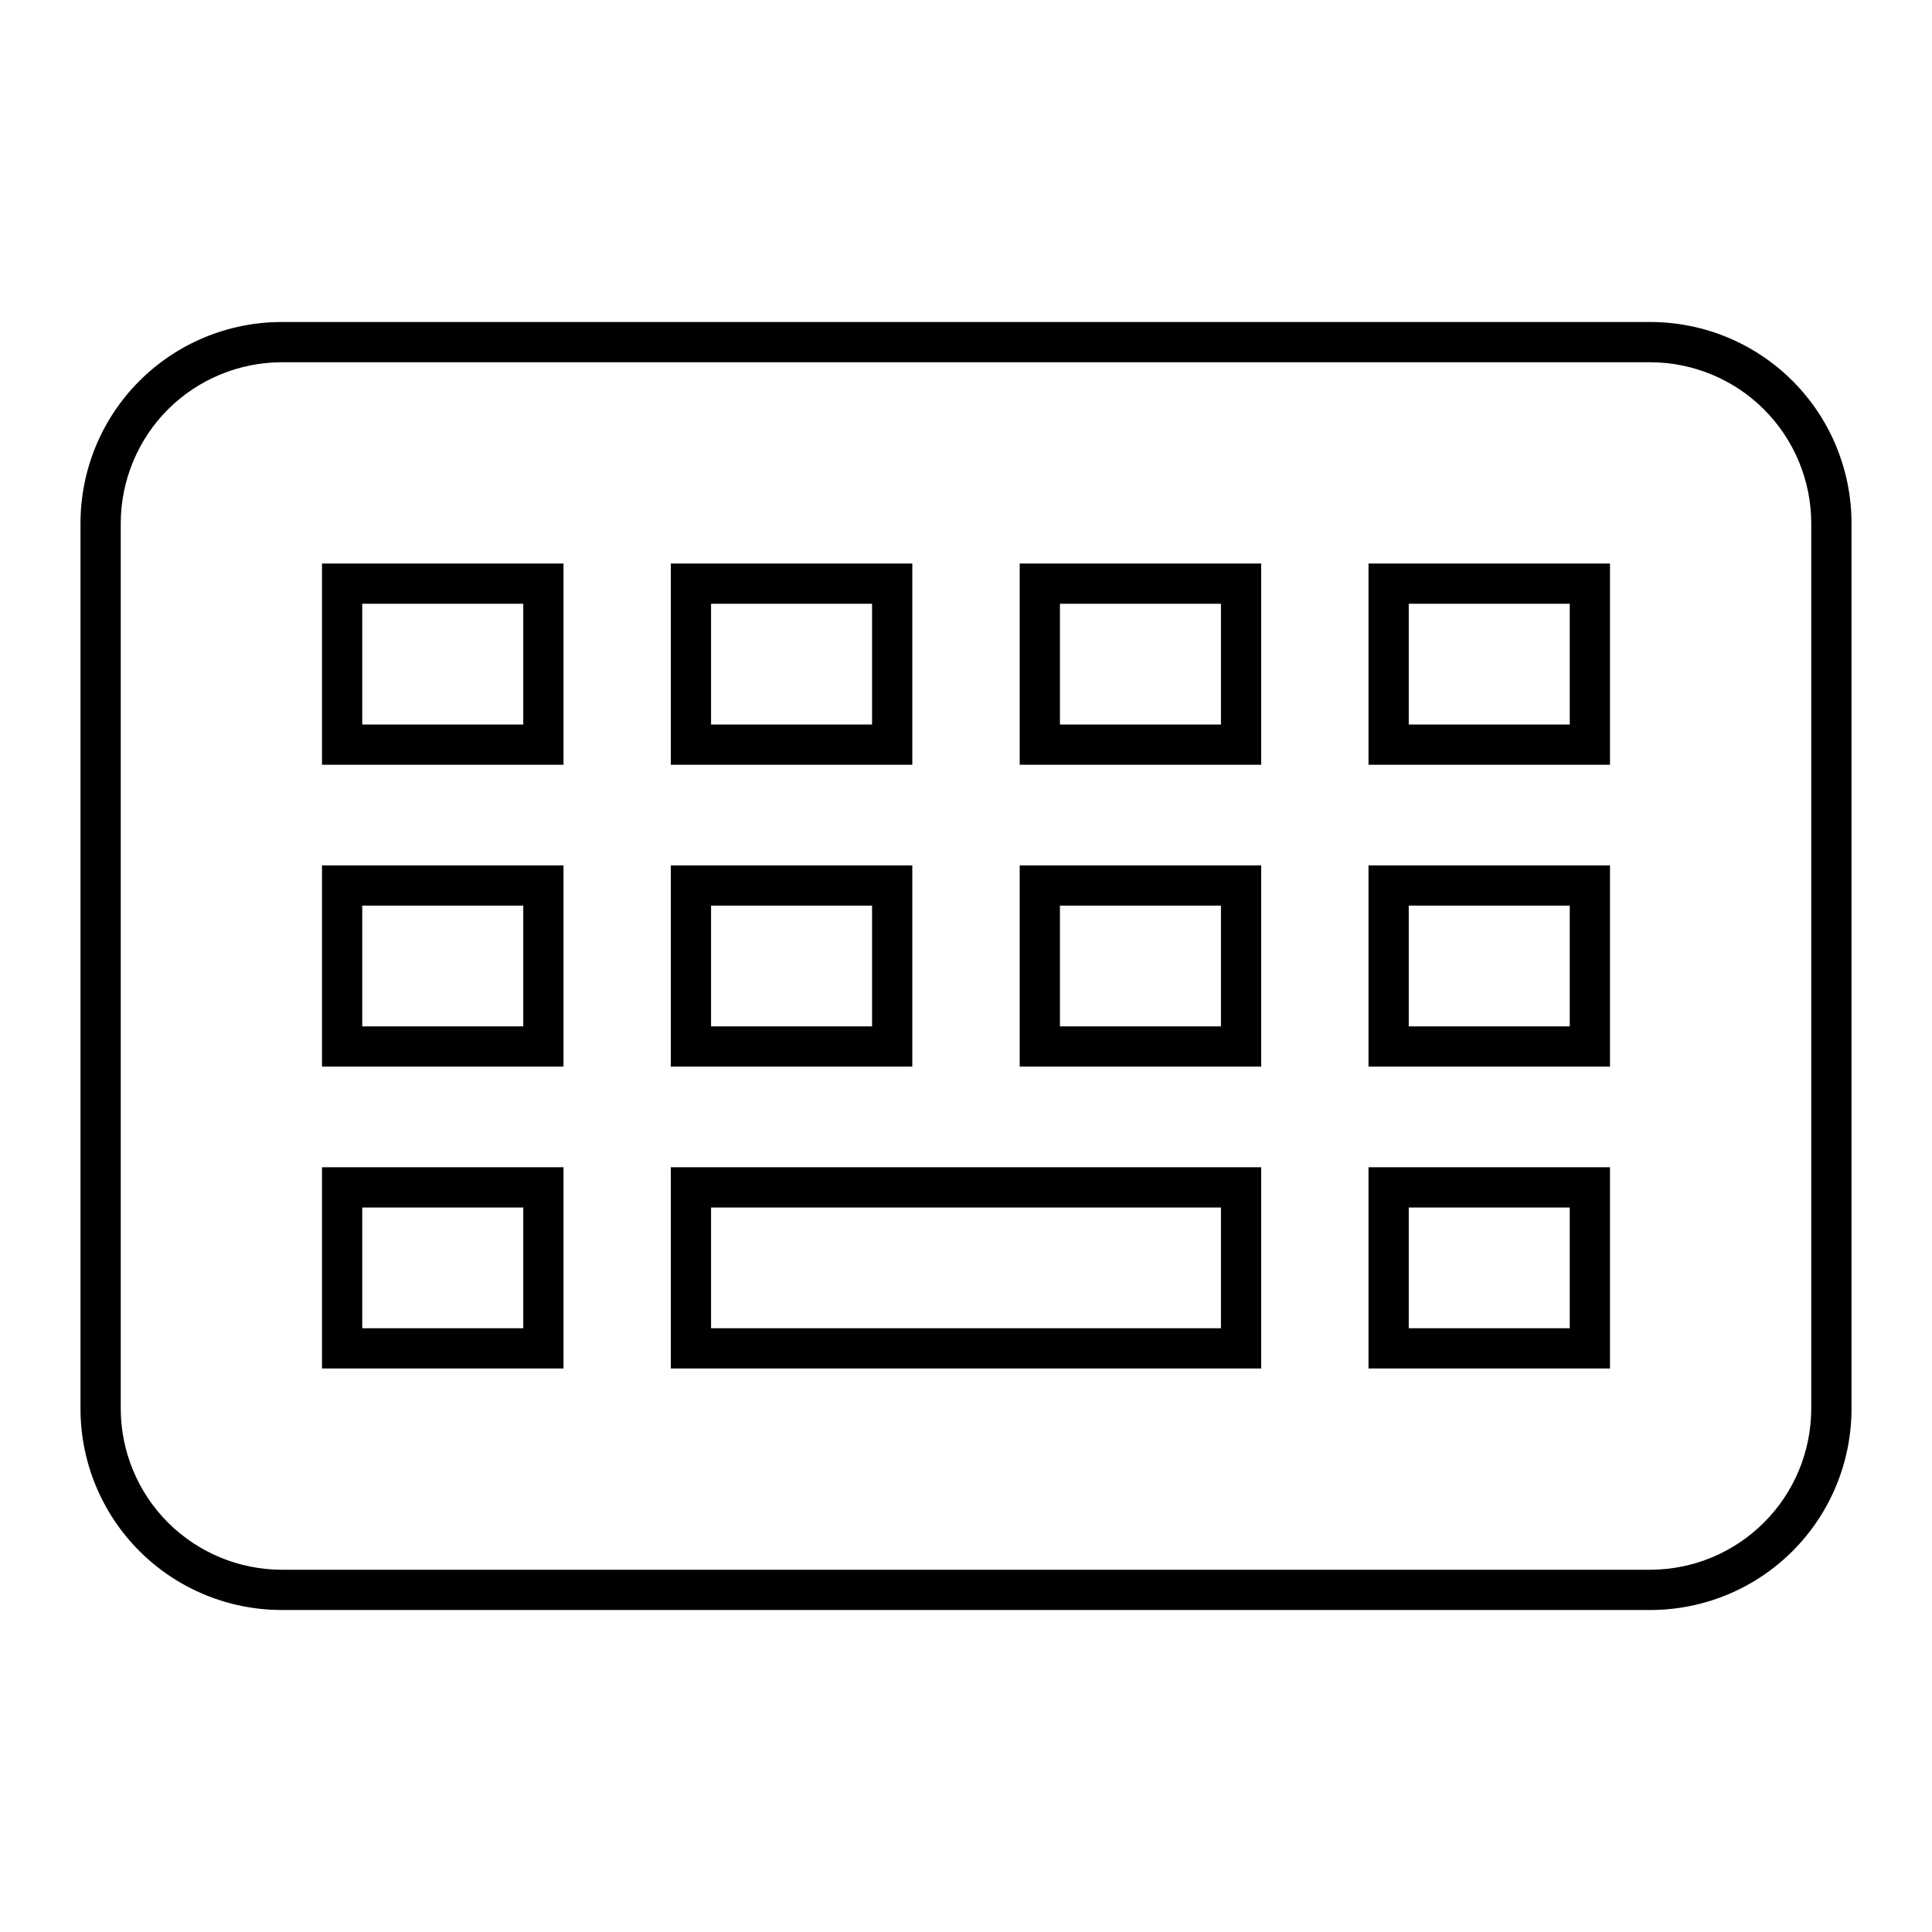 <svg width="24" height="24" viewBox="0 0 24 24" fill="none" xmlns="http://www.w3.org/2000/svg">
<path d="M20.5 4H3.5C2.837 4 2.201 4.263 1.732 4.732C1.263 5.201 1 5.837 1 6.5V17.5C1 18.163 1.263 18.799 1.732 19.268C2.201 19.737 2.837 20 3.5 20H20.5C21.163 20 21.799 19.737 22.268 19.268C22.737 18.799 23 18.163 23 17.5V6.5C23 5.837 22.737 5.201 22.268 4.732C21.799 4.263 21.163 4 20.5 4ZM22.5 17.5C22.499 18.03 22.288 18.539 21.913 18.913C21.539 19.288 21.03 19.499 20.5 19.5H3.5C2.97 19.499 2.461 19.288 2.086 18.913C1.712 18.539 1.501 18.03 1.5 17.5V6.5C1.501 5.97 1.712 5.461 2.086 5.086C2.461 4.712 2.97 4.501 3.5 4.5H20.5C21.03 4.501 21.539 4.712 21.913 5.086C22.288 5.461 22.499 5.97 22.5 6.5V17.5ZM4 9.5H7V7H4V9.5ZM4.5 7.5H6.5V9H4.5V7.5ZM17 9.5H20V7H17V9.5ZM17.5 7.5H19.5V9H17.5V7.5ZM11.333 7H8.333V9.5H11.333V7ZM10.833 9H8.833V7.5H10.833V9ZM12.667 9.5H15.667V7H12.667V9.5ZM13.167 7.5H15.167V9H13.167V7.5ZM4 17H7V14.5H4V17ZM4.5 15H6.5V16.5H4.5V15ZM17 17H20V14.5H17V17ZM17.5 15H19.5V16.5H17.5V15ZM8.333 17H15.667V14.5H8.333V17ZM8.833 15H15.167V16.5H8.833V15ZM4 13.25H7V10.75H4V13.25ZM4.5 11.25H6.5V12.75H4.5V11.25ZM17 13.25H20V10.75H17V13.25ZM17.5 11.25H19.5V12.75H17.5V11.25ZM11.333 10.75H8.333V13.25H11.333V10.75ZM10.833 12.75H8.833V11.25H10.833V12.75ZM12.667 13.25H15.667V10.75H12.667V13.25ZM13.167 11.25H15.167V12.75H13.167V11.25Z" fill="black"/>
</svg>
